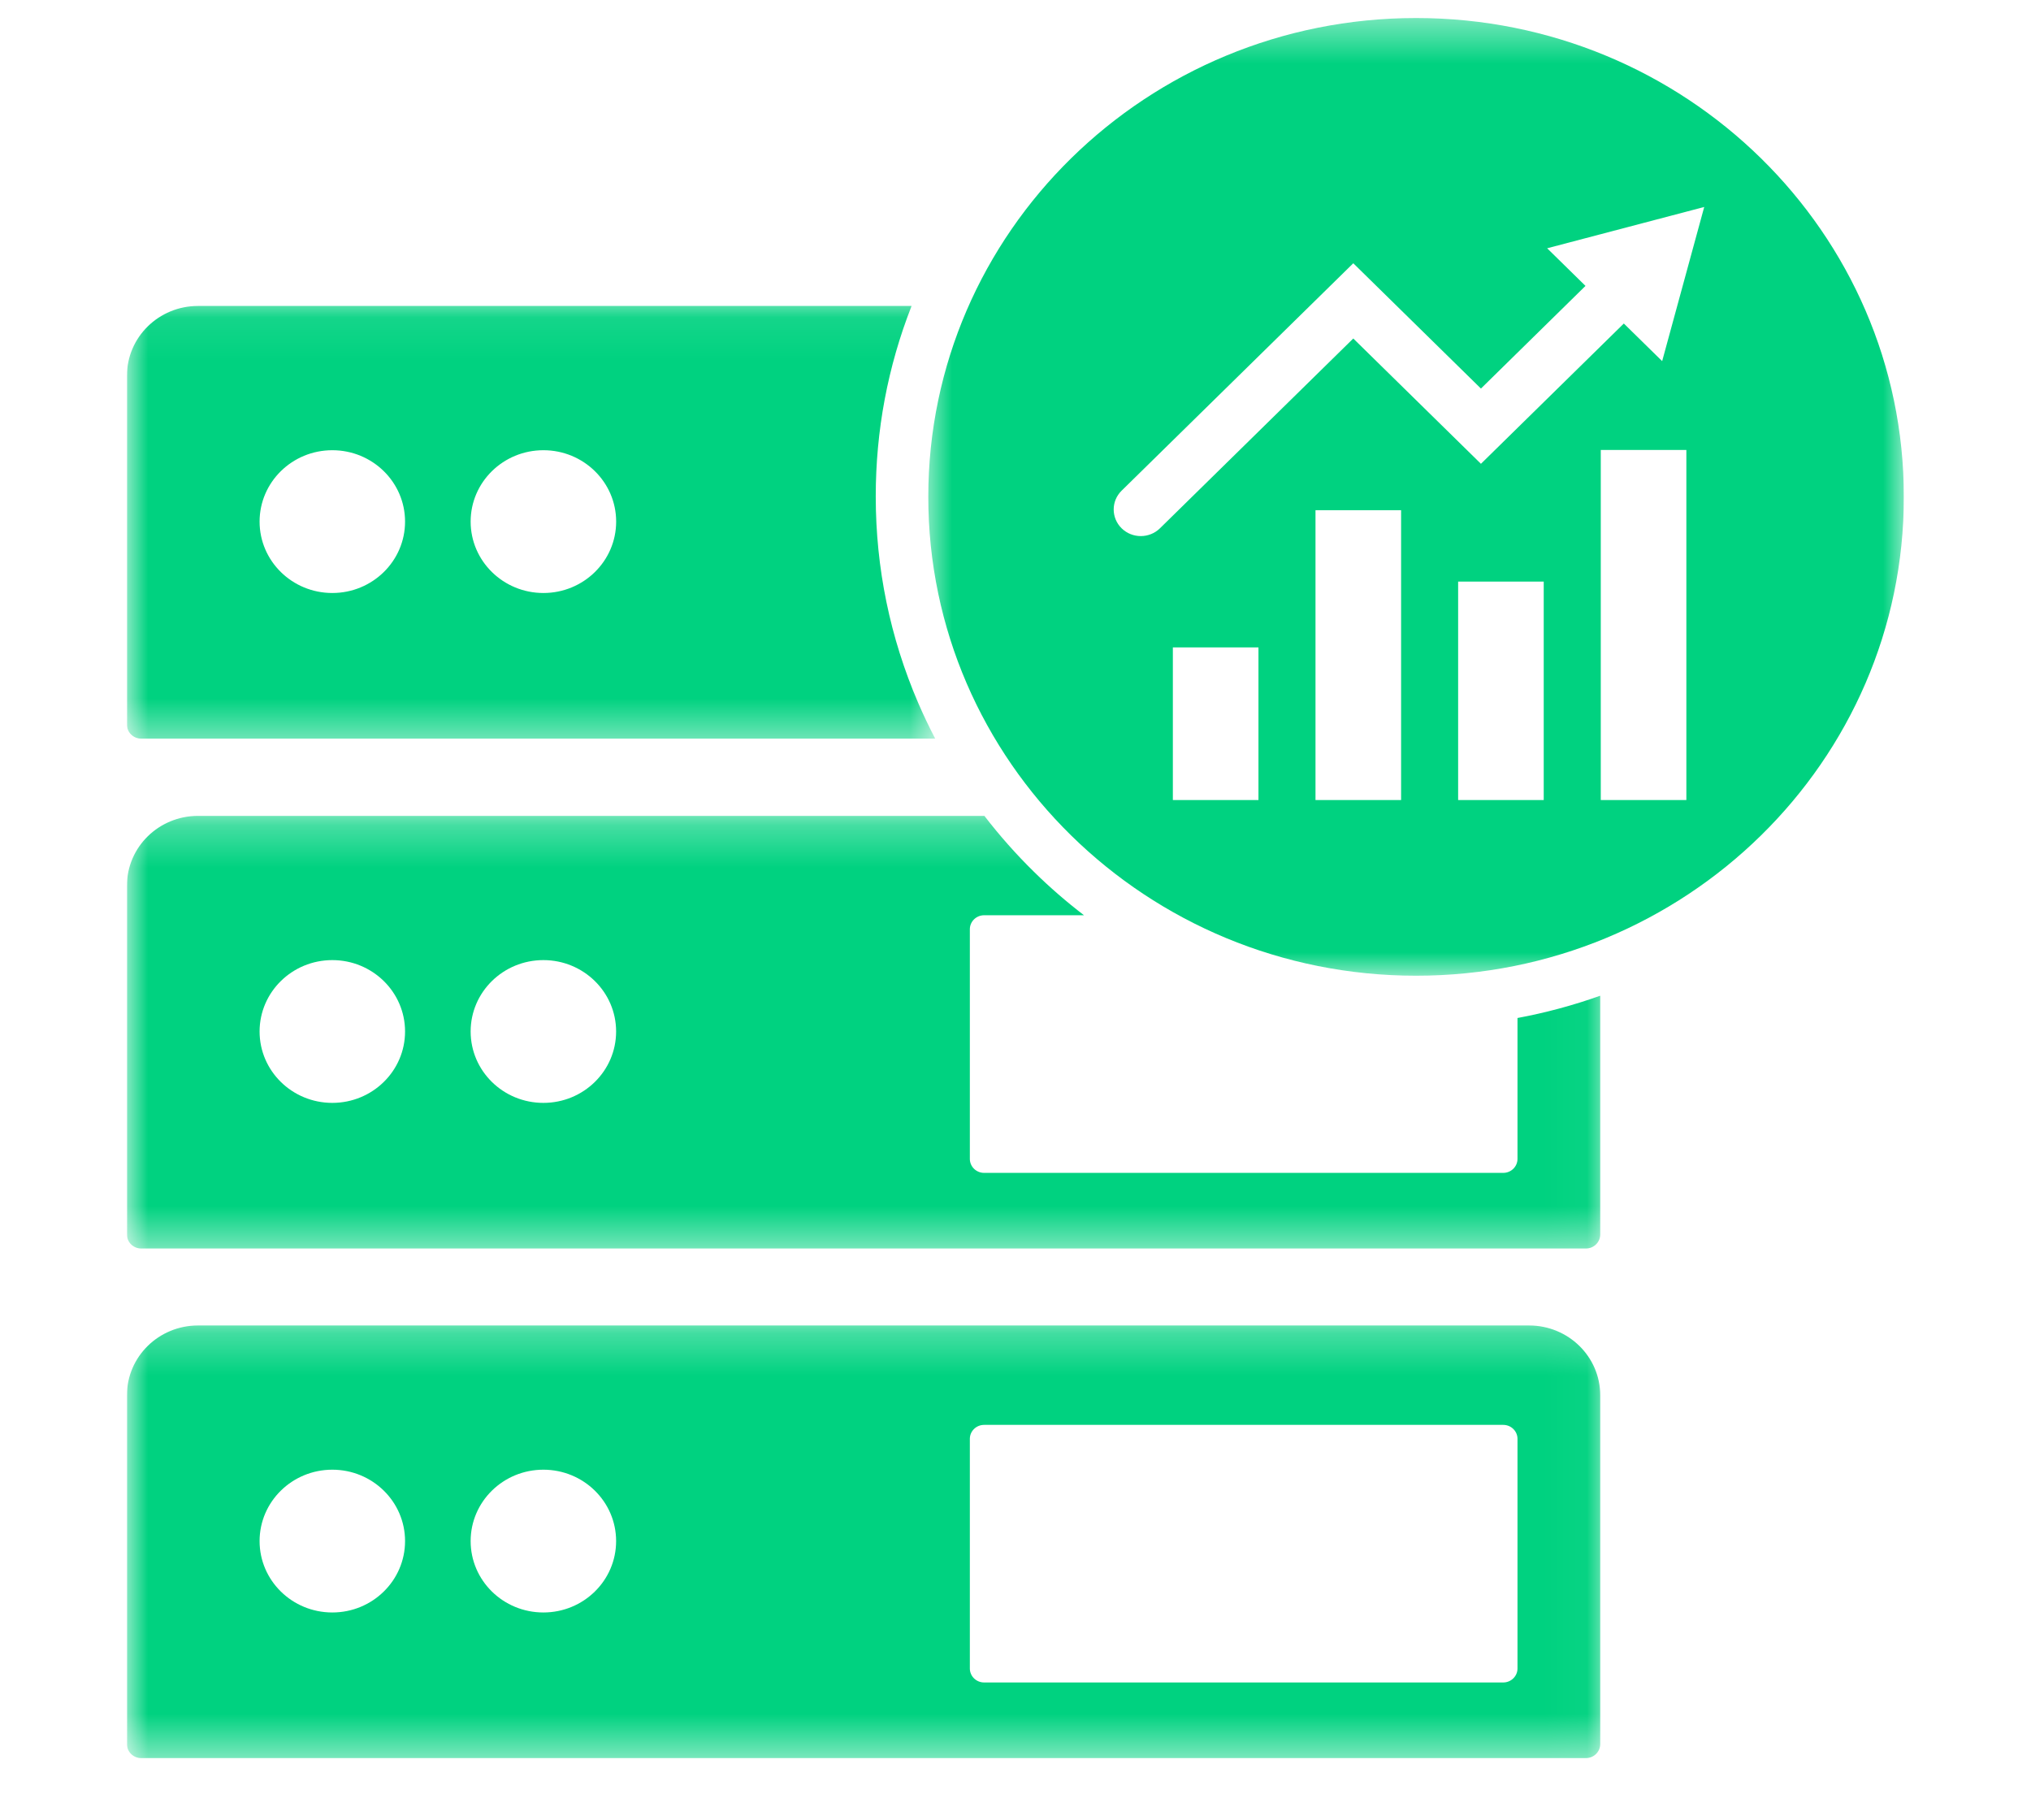 <svg width="48" height="43" viewBox="0 0 48 43" fill="none" xmlns="http://www.w3.org/2000/svg">
<g clip-path="url(#clip0_31_2543)">
<g clip-path="url(#clip1_31_2543)">
<g clip-path="url(#clip2_31_2543)">
<mask id="mask0_31_2543" style="mask-type:luminance" maskUnits="userSpaceOnUse" x="3" y="31" width="35" height="11">
<path d="M3 31.263H37.969V41.546H3V31.263Z" fill="white"/>
</mask>
<g mask="url(#mask0_31_2543)">
<path d="M36.139 31.322H4.679C3.752 31.322 3 32.06 3 32.97V41.214C3 41.397 3.15 41.545 3.336 41.545H37.482C37.668 41.545 37.819 41.397 37.819 41.214V32.97C37.819 32.06 37.066 31.322 36.139 31.322ZM7.854 38.104C6.904 38.104 6.135 37.349 6.135 36.417C6.135 35.485 6.905 34.73 7.854 34.73C8.803 34.73 9.573 35.485 9.573 36.417C9.573 37.349 8.803 38.104 7.854 38.104ZM12.842 38.104C11.892 38.104 11.123 37.349 11.123 36.417C11.123 35.485 11.893 34.73 12.842 34.73C13.791 34.73 14.561 35.485 14.561 36.417C14.561 37.349 13.792 38.104 12.842 38.104ZM35.527 39.758H23.258C23.072 39.758 22.921 39.61 22.921 39.427V34.001C22.921 33.819 23.072 33.671 23.258 33.671H35.527C35.713 33.671 35.864 33.819 35.864 34.001V39.427C35.864 39.61 35.713 39.758 35.527 39.758Z" fill="#00D280"/>
</g>
<mask id="mask1_31_2543" style="mask-type:luminance" maskUnits="userSpaceOnUse" x="3" y="19" width="35" height="11">
<path d="M3 19.27H37.969V29.553H3V19.27Z" fill="white"/>
</mask>
<g mask="url(#mask1_31_2543)">
<path d="M35.864 24.056V27.385C35.864 27.568 35.713 27.716 35.527 27.716H23.258C23.072 27.716 22.921 27.568 22.921 27.385V21.959C22.921 21.777 23.072 21.628 23.258 21.628H25.619C25.206 21.312 24.812 20.971 24.437 20.602C24.013 20.186 23.622 19.744 23.265 19.28H4.679C3.752 19.28 3 20.018 3 20.928V29.172C3 29.355 3.15 29.503 3.336 29.503H37.482C37.668 29.503 37.819 29.355 37.819 29.172V23.53C37.18 23.757 36.528 23.933 35.864 24.056ZM7.854 26.062C6.904 26.062 6.135 25.307 6.135 24.375C6.135 23.443 6.905 22.688 7.854 22.688C8.803 22.688 9.573 23.443 9.573 24.375C9.573 25.307 8.803 26.062 7.854 26.062ZM12.842 26.062C11.892 26.062 11.123 25.307 11.123 24.375C11.123 23.443 11.893 22.688 12.842 22.688C13.791 22.688 14.561 23.443 14.561 24.375C14.561 25.307 13.792 26.062 12.842 26.062Z" fill="#00D280"/>
</g>
<mask id="mask2_31_2543" style="mask-type:luminance" maskUnits="userSpaceOnUse" x="3" y="7" width="20" height="11">
<path d="M3 7.083H22.22V17.558H3V7.083Z" fill="white"/>
</mask>
<g mask="url(#mask2_31_2543)">
<path d="M21.701 16.612C21.035 15.065 20.697 13.422 20.697 11.73C20.697 10.176 20.981 8.664 21.544 7.23H4.679C3.752 7.23 3 7.969 3 8.879V17.123C3 17.306 3.15 17.454 3.336 17.454H22.102C21.958 17.179 21.825 16.898 21.701 16.612ZM7.854 14.013C6.904 14.013 6.135 13.257 6.135 12.326C6.135 11.394 6.905 10.639 7.854 10.639C8.803 10.639 9.573 11.394 9.573 12.326C9.573 13.258 8.803 14.013 7.854 14.013ZM12.843 14.013C11.893 14.013 11.123 13.257 11.123 12.326C11.123 11.394 11.893 10.639 12.843 10.639C13.792 10.639 14.562 11.394 14.562 12.326C14.562 13.258 13.792 14.013 12.843 14.013Z" fill="#00D280"/>
</g>
<mask id="mask3_31_2543" style="mask-type:luminance" maskUnits="userSpaceOnUse" x="21" y="0" width="24" height="24">
<path d="M21.831 0.42H45V23.083H21.831V0.42Z" fill="white"/>
</mask>
<g mask="url(#mask3_31_2543)">
<path d="M33.467 0.426C27.1 0.426 21.939 5.492 21.939 11.741C21.939 17.991 27.1 23.057 33.467 23.057C39.833 23.057 44.995 17.991 44.995 11.741C44.995 5.492 39.833 0.426 33.467 0.426ZM29.742 18.905H27.719V15.298H29.742V18.905ZM33.113 18.905H31.09V12.056H33.113V18.905ZM36.484 18.905H34.461V13.743H36.484V18.905ZM39.855 18.905H37.832V10.633H39.855V18.905ZM39.283 8.534L38.377 7.645L35 10.96L31.983 7.999L27.414 12.484C27.289 12.607 27.125 12.668 26.961 12.668C26.797 12.668 26.633 12.607 26.508 12.484C26.258 12.238 26.258 11.84 26.508 11.595L31.983 6.221L35 9.182L37.471 6.756L36.565 5.867L40.277 4.891L39.283 8.534Z" fill="#00D280"/>
</g>
</g>
</g>
</g>
<defs>
<clipPath id="clip0_31_2543">
<rect width="48" height="42" fill="white" transform="translate(0 0.42)"/>
</clipPath>
<clipPath id="clip1_31_2543">
<rect width="48" height="42" fill="white" transform="translate(0 0.42)"/>
</clipPath>
<clipPath id="clip2_31_2543">
<rect width="42" height="42" fill="white" transform="translate(3 0.42)"/>
</clipPath>
</defs>
</svg>
